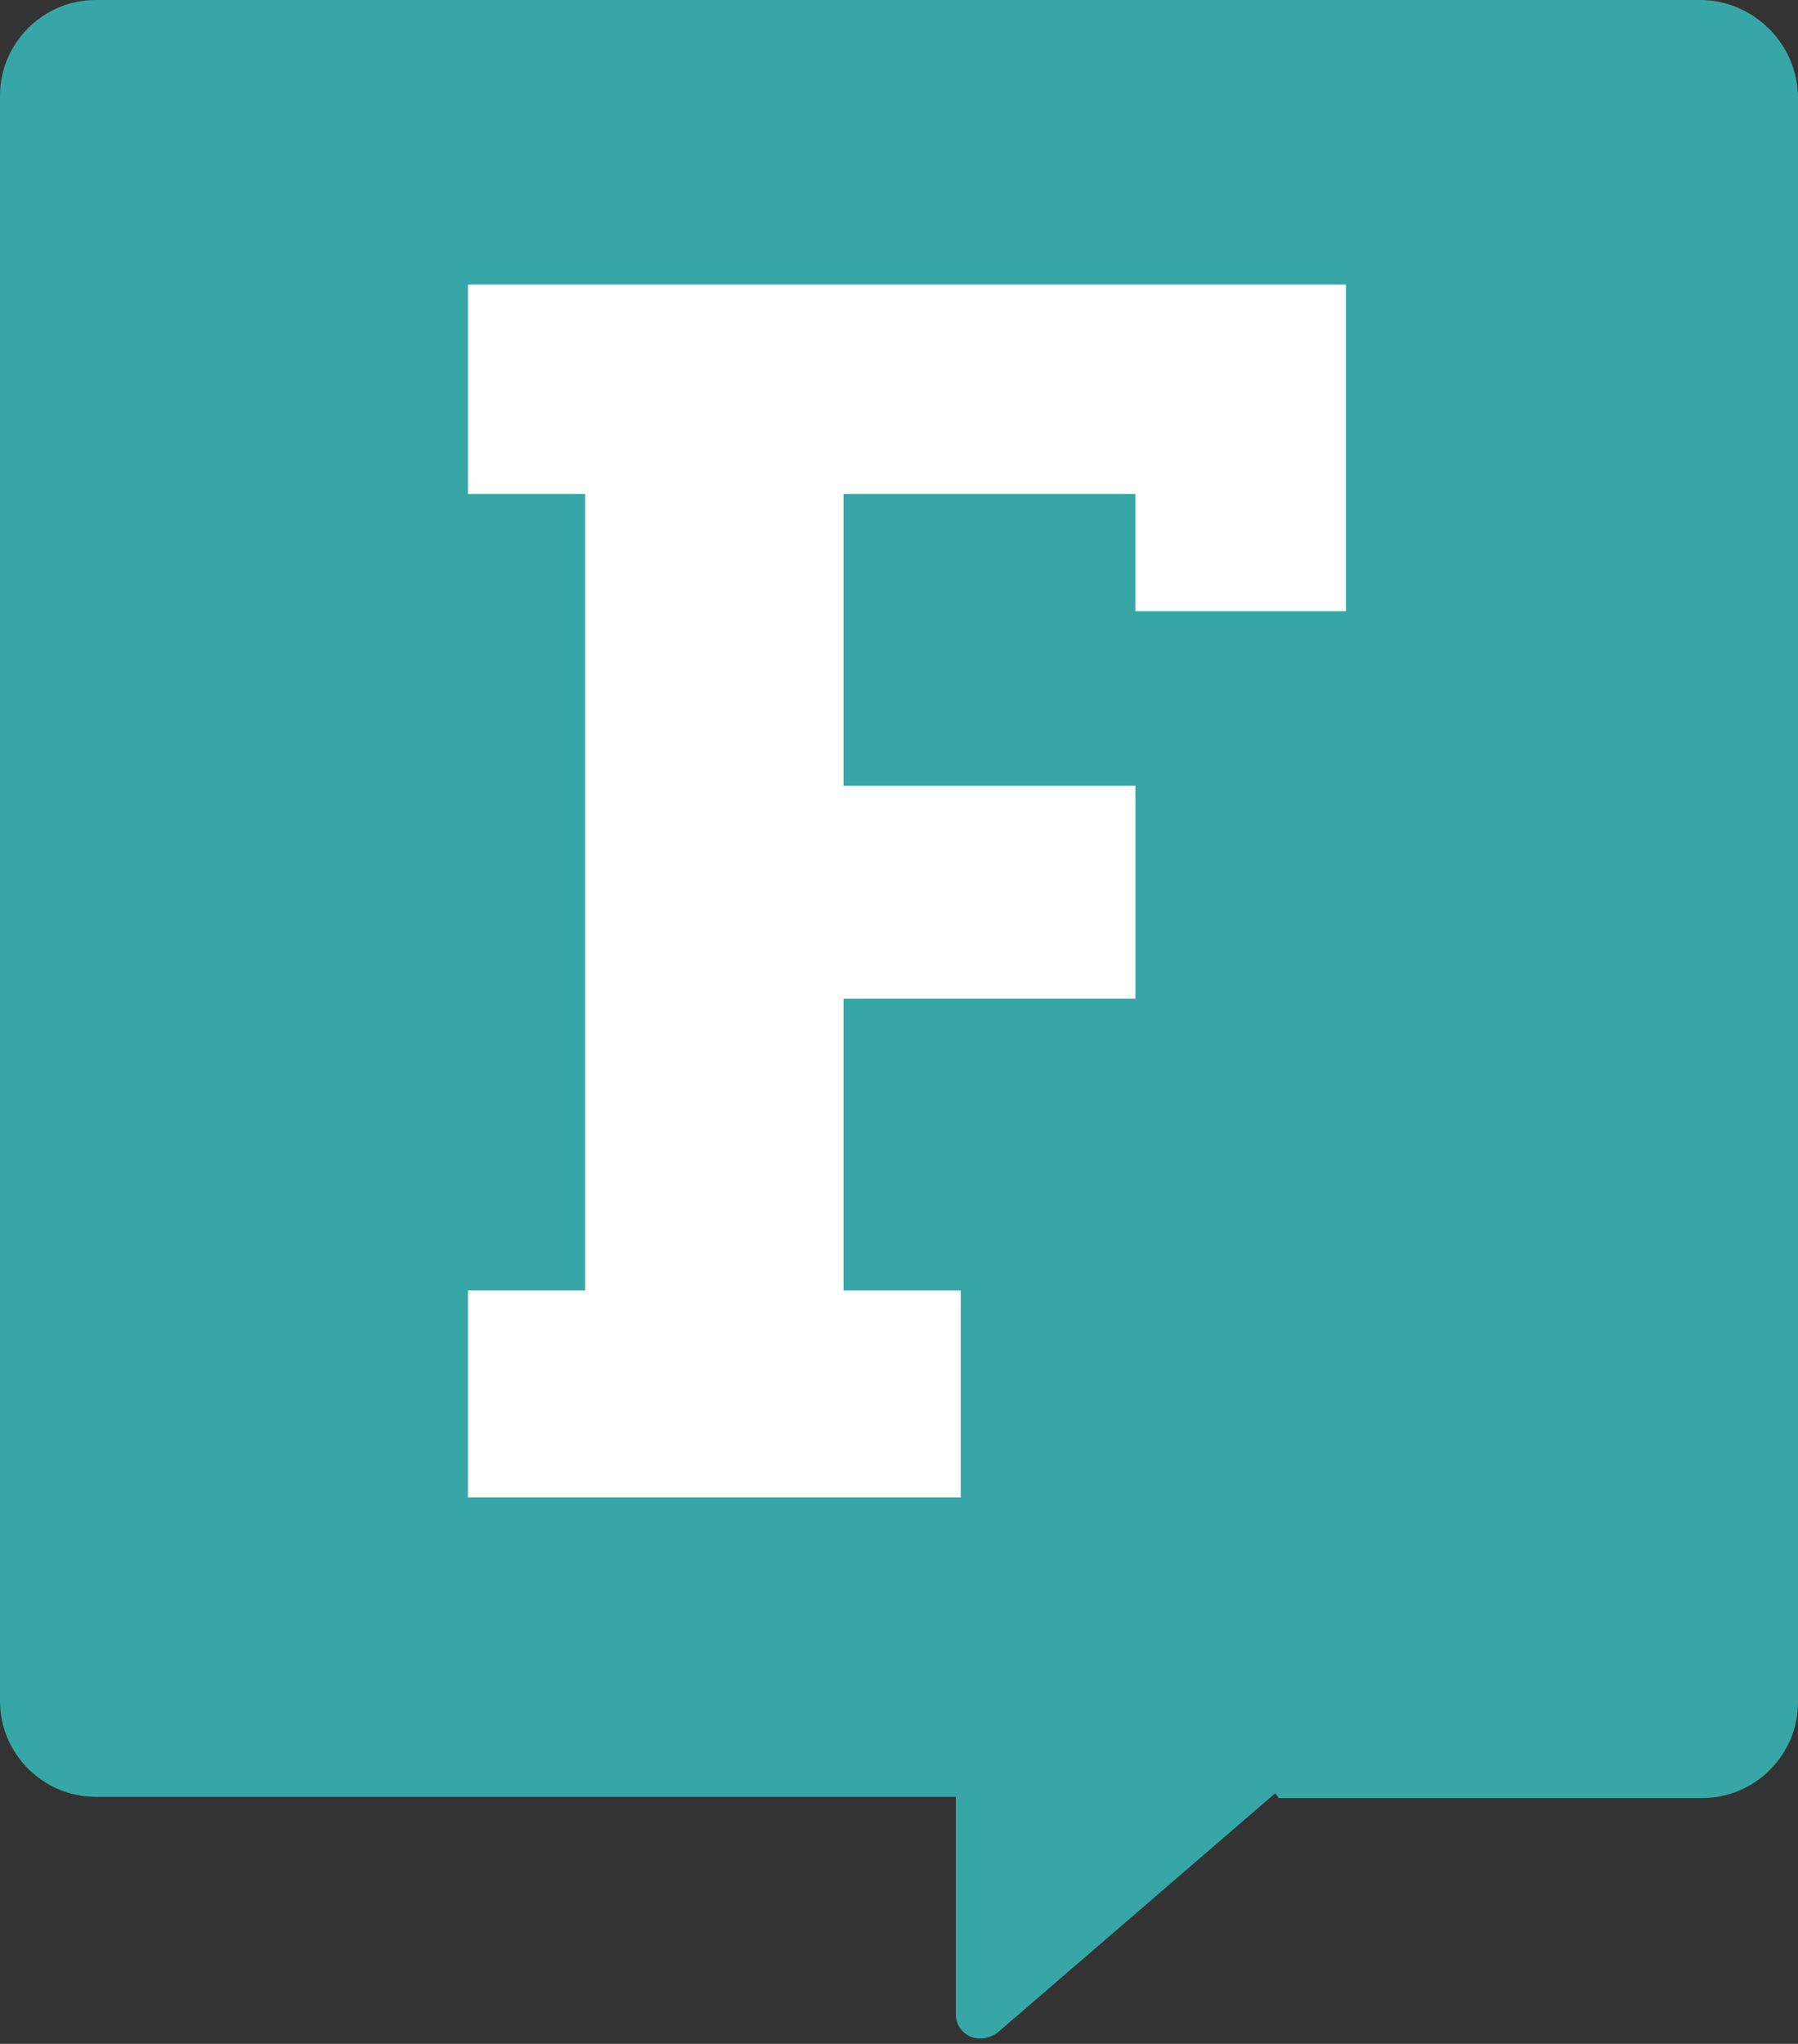 <?xml version="1.0" encoding="UTF-8" standalone="no"?>
<svg width="256px" height="291px" viewBox="0 0 256 291" version="1.1" xmlns="http://www.w3.org/2000/svg" xmlns:xlink="http://www.w3.org/1999/xlink" preserveAspectRatio="xMidYMid">
	<rect x="0" y="0" width="256" height="291" fill="#333333" stroke="none"/>
	<g>
		<path d="M13.626,255.83 C6.132,255.83 0,249.698 0,242.204 L0,13.967 L0,13.626 C0,6.132 6.132,0 13.626,0 L242.033,0 C249.698,0 256,6.302 256,13.967 L256,242.374 C256,249.868 249.868,256 242.374,256 L242.033,256 L182.079,256 L181.568,255.319 L142.052,289.384 C141.371,289.895 140.519,290.236 139.497,290.236 C137.623,290.236 136.09,288.703 136.09,286.829 L136.09,255.83 L135.75,255.83 L13.626,255.83 L13.626,255.83 Z" fill="#36A7A6"></path>
		<path d="M120.102,183.741 L136.791,183.741 L136.791,213.203 L66.628,213.203 L66.628,183.741 L83.317,183.741 L83.317,70.322 L66.628,70.322 L66.628,40.519 L191.628,40.519 L191.628,87.011 L161.655,87.011 L161.655,70.322 L120.443,70.322 L120.102,70.322 L120.102,111.875 L161.655,111.875 L161.655,142.188 L120.102,142.188 L120.102,183.741 Z" fill="#FFFFFF"></path>
	</g>
</svg>